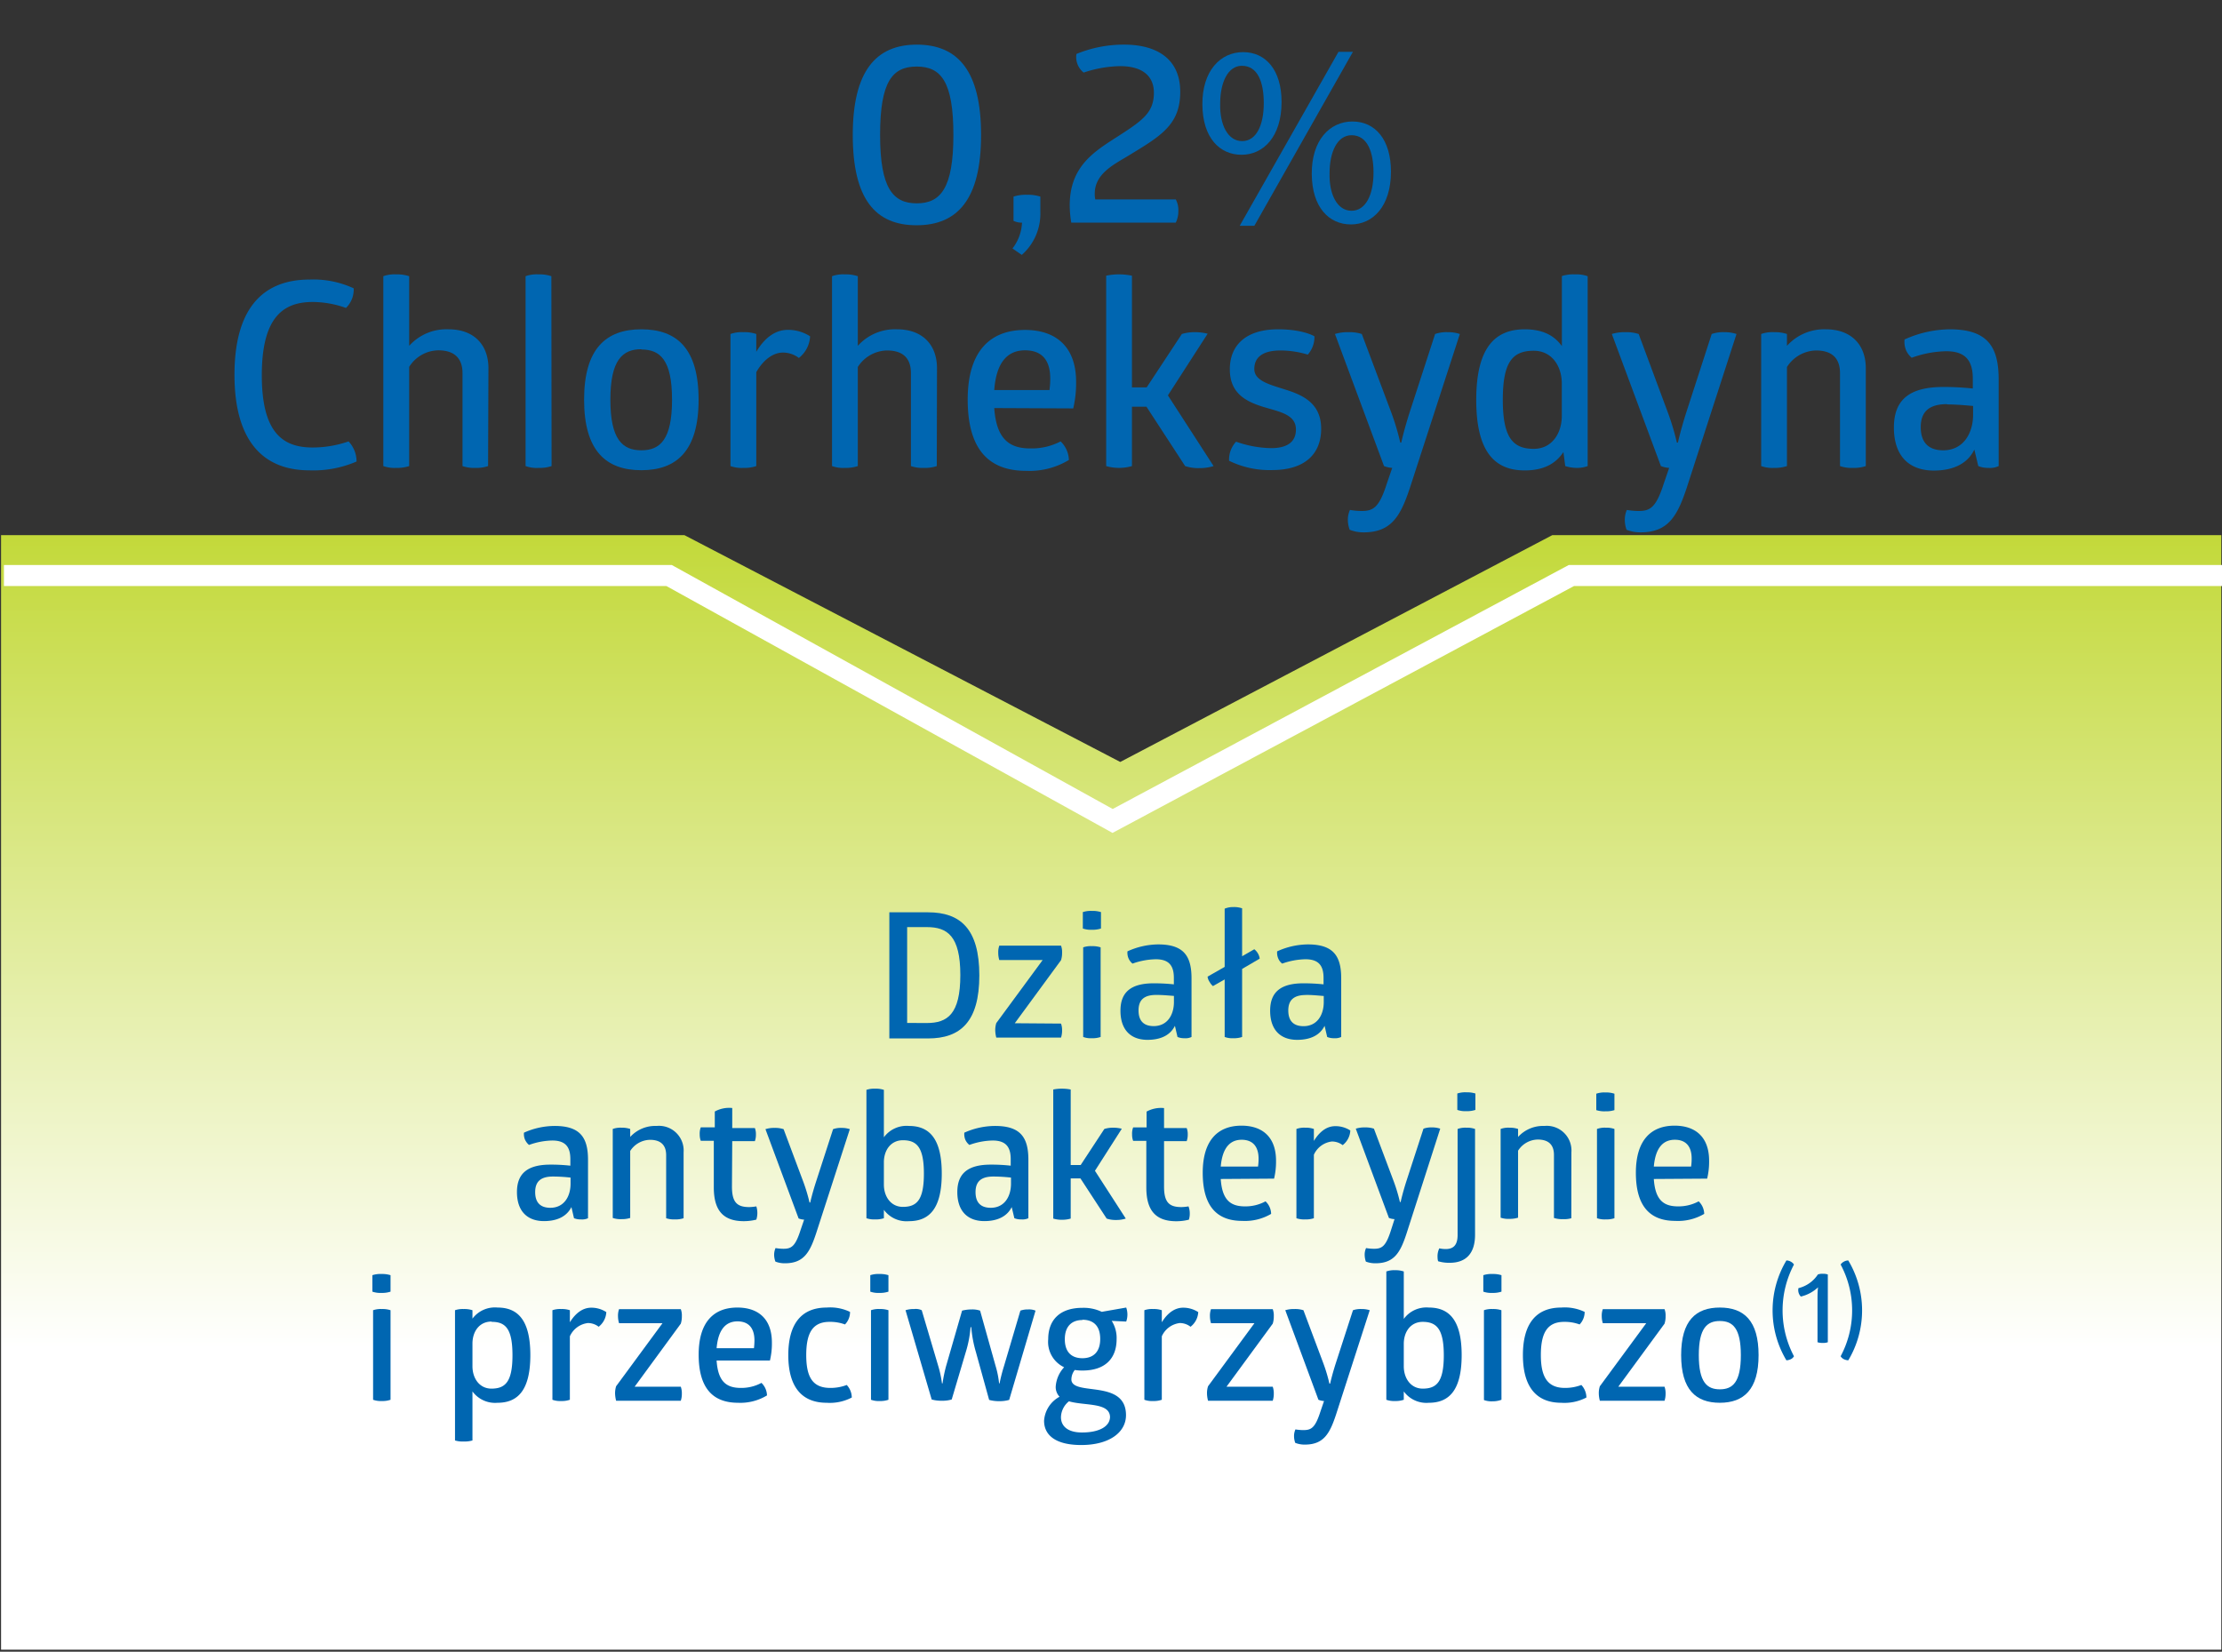 <svg id="Warstwa_1" data-name="Warstwa 1" xmlns="http://www.w3.org/2000/svg" xmlns:xlink="http://www.w3.org/1999/xlink" viewBox="0 0 317.08 235.74"><rect x="0" y="0" width="317.08" height="235.74" fill="#333333" stroke="none"/><defs><style>.cls-1{fill:url(#Gradient_bez_nazwy_12);}.cls-2{fill:none;stroke:#fff;stroke-miterlimit:10;stroke-width:3px;}.cls-3{fill:#0066b1;}</style><linearGradient id="Gradient_bez_nazwy_12" x1="158.57" y1="76.38" x2="158.57" y2="235.45" gradientUnits="userSpaceOnUse"><stop offset="0" stop-color="#c3d93a"/><stop offset="0.73" stop-color="#fff"/></linearGradient></defs><title>o_chlorchex</title><polygon class="cls-1" points="0.15 76.38 97.67 76.38 159.86 108.75 221.51 76.38 316.98 76.38 316.98 235.45 0.15 235.45 0.15 76.38"/><polyline class="cls-2" points="0.56 82.14 95.48 82.14 158.77 117.17 224.24 82.14 317.53 82.14"/><path class="cls-3" d="M132.44,130.21c4.6,0,7.31,2.36,7.31,9s-2.71,9-7.31,9h-5.53V130.21Zm-.18,15.8c2.92,0,4.78-1.24,4.78-6.84s-1.86-6.85-4.78-6.85h-2.81V146Z"/><path class="cls-3" d="M151.41,146.09a2.82,2.82,0,0,1,.15,1,3.17,3.17,0,0,1-.15,1h-9.24a4.67,4.67,0,0,1-.15-1.07,3.47,3.47,0,0,1,.15-1l6.62-9H142.6a3.5,3.5,0,0,1-.15-1.05,2.73,2.73,0,0,1,.15-1h8.81a2.53,2.53,0,0,1,.15,1,3.37,3.37,0,0,1-.15,1.07l-6.6,9Z"/><path class="cls-3" d="M157.11,132.52a3.82,3.82,0,0,1-1.3.18,3.45,3.45,0,0,1-1.29-.18v-2.34a3.63,3.63,0,0,1,1.29-.17,4,4,0,0,1,1.3.17ZM157.06,148a3.46,3.46,0,0,1-1.25.18,3.12,3.12,0,0,1-1.24-.18V135.21a3.28,3.28,0,0,1,1.24-.17,3.64,3.64,0,0,1,1.25.17Z"/><path class="cls-3" d="M165.27,134.79c3.61,0,4.76,1.62,4.76,4.83V148a1.93,1.93,0,0,1-1,.18,2.47,2.47,0,0,1-1-.18l-.37-1.59c-.65,1.32-2,2-3.91,2-2.34,0-3.86-1.37-3.86-4.16s1.67-3.91,4.78-3.91a28.06,28.06,0,0,1,2.84.15v-.92c0-1.69-.65-2.66-2.57-2.66a10.36,10.36,0,0,0-3.33.62,2,2,0,0,1-.57-.75,2.06,2.06,0,0,1-.15-1A10.77,10.77,0,0,1,165.27,134.79ZM165,142c-1.66,0-2.53.64-2.53,2.21s.82,2.24,2.16,2.24c2,0,2.89-1.67,2.89-3.43v-.88C167,142.11,166,142,165,142Z"/><path class="cls-3" d="M176,129.46a3.53,3.53,0,0,1,1.25.18v6.84l1.74-1a2.21,2.21,0,0,1,.5.57,2,2,0,0,1,.27.77l-2.51,1.47V148a3.53,3.53,0,0,1-1.25.18,3.12,3.12,0,0,1-1.24-.18v-8.21l-1.67.95a2,2,0,0,1-.47-.58,1.71,1.71,0,0,1-.3-.77l2.44-1.39v-8.31A3.12,3.12,0,0,1,176,129.46Z"/><path class="cls-3" d="M186.63,134.79c3.61,0,4.76,1.62,4.76,4.83V148a2,2,0,0,1-1,.18,2.45,2.45,0,0,1-1-.18l-.37-1.59c-.65,1.32-2,2-3.91,2-2.34,0-3.86-1.37-3.86-4.16s1.67-3.91,4.78-3.91a28.06,28.06,0,0,1,2.84.15v-.92c0-1.69-.65-2.66-2.57-2.66a10.36,10.36,0,0,0-3.33.62,1.75,1.75,0,0,1-.57-.75,2.06,2.06,0,0,1-.15-1A10.77,10.77,0,0,1,186.63,134.79Zm-.25,7.22c-1.66,0-2.54.64-2.54,2.21s.83,2.24,2.17,2.24c2,0,2.89-1.67,2.89-3.43v-.88C188.32,142.11,187.33,142,186.38,142Z"/><path class="cls-3" d="M79.15,160.7c3.61,0,4.76,1.62,4.76,4.83v8.34a2,2,0,0,1-1,.17,2.59,2.59,0,0,1-1-.17l-.37-1.59c-.65,1.31-2,2-3.91,2-2.34,0-3.86-1.37-3.86-4.15s1.67-3.91,4.78-3.91a25.39,25.39,0,0,1,2.84.15v-.92c0-1.7-.65-2.67-2.57-2.67a10.22,10.22,0,0,0-3.33.63,2.18,2.18,0,0,1-.57-.75,2.09,2.09,0,0,1-.15-1A10.77,10.77,0,0,1,79.15,160.7Zm-.25,7.22c-1.66,0-2.53.65-2.53,2.22s.82,2.24,2.16,2.24c2,0,2.89-1.67,2.89-3.44v-.87C80.85,168,79.85,167.92,78.9,167.92Z"/><path class="cls-3" d="M97.55,173.87a3.64,3.64,0,0,1-1.25.17,3.47,3.47,0,0,1-1.24-.17v-9c0-1.39-.72-2.19-2.31-2.19a3.43,3.43,0,0,0-2.82,1.59v9.56a3.75,3.75,0,0,1-1.24.17,3.37,3.37,0,0,1-1.25-.17V161.13a3.21,3.21,0,0,1,1.25-.18,3.57,3.57,0,0,1,1.24.18v1.14a4.83,4.83,0,0,1,3.76-1.57,3.52,3.52,0,0,1,3.86,3.76Z"/><path class="cls-3" d="M104.45,169.34c0,2.26.72,2.94,2.48,2.94a6.85,6.85,0,0,0,1-.1,3.17,3.17,0,0,1,0,1.89,7.4,7.4,0,0,1-1.79.22c-3.06,0-4.28-1.67-4.28-4.83v-6.64H100a2.54,2.54,0,0,1-.15-.92,2.49,2.49,0,0,1,.15-1H102v-2.26a4.25,4.25,0,0,1,2.49-.5V161h3.23a2.41,2.41,0,0,1,.15.92,2.75,2.75,0,0,1-.15.95h-3.23Z"/><path class="cls-3" d="M116.47,176c-.9,2.74-1.77,4.3-4.46,4.3a3.64,3.64,0,0,1-1.36-.24,2.92,2.92,0,0,1-.18-.93,2.41,2.41,0,0,1,.2-1,7.13,7.13,0,0,0,1.12.1c1.12,0,1.69-.3,2.44-2.64l.52-1.52a2.34,2.34,0,0,1-.79-.17l-4.73-12.74a3.93,3.93,0,0,1,1.29-.18,3.82,3.82,0,0,1,1.3.18l2.83,7.56a24.21,24.21,0,0,1,.87,2.91h.1s.25-1.17.8-2.88l2.46-7.59a3.24,3.24,0,0,1,1.22-.18,3.43,3.43,0,0,1,1.17.18Z"/><path class="cls-3" d="M126.13,162.32a4,4,0,0,1,3.58-1.62c2.84,0,4.68,1.72,4.68,6.8s-1.84,6.79-4.68,6.79a4,4,0,0,1-3.58-1.62v1.2a3.71,3.71,0,0,1-1.27.17,3.41,3.41,0,0,1-1.22-.17V155.55a3.41,3.41,0,0,1,1.22-.17,3.71,3.71,0,0,1,1.27.17Zm2.71.42c-1.74,0-2.71,1.45-2.71,3.14v3.19c0,1.71,1,3.18,2.71,3.18,2,0,3-1,3-4.75S130.83,162.74,128.84,162.74Z"/><path class="cls-3" d="M142,160.7c3.61,0,4.75,1.62,4.75,4.83v8.34a2,2,0,0,1-1,.17,2.57,2.57,0,0,1-1-.17l-.38-1.59c-.64,1.31-2,2-3.9,2-2.34,0-3.86-1.37-3.86-4.15s1.67-3.91,4.78-3.91a25.39,25.39,0,0,1,2.84.15v-.92c0-1.7-.65-2.67-2.57-2.67a10.22,10.22,0,0,0-3.33.63,2,2,0,0,1-.58-.75,2.15,2.15,0,0,1-.14-1A10.77,10.77,0,0,1,142,160.7Zm-.25,7.22c-1.67,0-2.54.65-2.54,2.22s.82,2.24,2.17,2.24c2,0,2.89-1.67,2.89-3.44v-.87C143.7,168,142.71,167.92,141.76,167.92Z"/><path class="cls-3" d="M157.59,161.13a4.1,4.1,0,0,1,1.27-.18,4.86,4.86,0,0,1,1.22.15l-3.83,6,4.4,6.82a4.37,4.37,0,0,1-1.39.2,3.86,3.86,0,0,1-1.34-.2l-3.74-5.73h-1.39v5.73a4.16,4.16,0,0,1-1.22.17,4.08,4.08,0,0,1-1.27-.17V155.5a6,6,0,0,1,1.27-.12,6.38,6.38,0,0,1,1.22.12v10.78h1.42Z"/><path class="cls-3" d="M166.11,169.34c0,2.26.72,2.94,2.49,2.94a6.82,6.82,0,0,0,1-.1,2.76,2.76,0,0,1,.18,1,2.67,2.67,0,0,1-.13.9,7.4,7.4,0,0,1-1.79.22c-3.06,0-4.28-1.67-4.28-4.83v-6.64H161.7a2.54,2.54,0,0,1-.15-.92,2.49,2.49,0,0,1,.15-1h1.92v-2.26a4.27,4.27,0,0,1,2.49-.5V161h3.23a2.41,2.41,0,0,1,.15.92,2.75,2.75,0,0,1-.15.95h-3.23Z"/><path class="cls-3" d="M174.2,168.27c.2,3,1.39,3.91,3.46,3.91a6,6,0,0,0,2.93-.72,2.51,2.51,0,0,1,.8,1.79,7.37,7.37,0,0,1-4.13,1c-3.83,0-5.63-2.36-5.63-6.87,0-4.7,2.22-6.72,5.53-6.72,3.06,0,4.93,1.7,4.93,5a10.42,10.42,0,0,1-.28,2.56Zm3-5.6c-1.62,0-2.76,1.07-3,3.83h5.32a7.5,7.5,0,0,0,.08-1.12C179.6,163.91,179,162.67,177.16,162.67Z"/><path class="cls-3" d="M190.53,160.73a3.87,3.87,0,0,1,2.16.62,2.8,2.8,0,0,1-1.09,2.09,2.52,2.52,0,0,0-1.55-.52,3.23,3.23,0,0,0-2.56,1.89v9.06a3.61,3.61,0,0,1-1.24.17,3.37,3.37,0,0,1-1.25-.17V161.13a3.21,3.21,0,0,1,1.25-.18,3.43,3.43,0,0,1,1.24.18v1.71C188.44,161.28,189.53,160.73,190.53,160.73Z"/><path class="cls-3" d="M200.73,176c-.89,2.74-1.76,4.3-4.45,4.3a3.73,3.73,0,0,1-1.37-.24,3.07,3.07,0,0,1-.17-.93,2.24,2.24,0,0,1,.2-1,7,7,0,0,0,1.12.1c1.12,0,1.69-.3,2.43-2.64L199,174a2.39,2.39,0,0,1-.8-.17l-4.73-12.74a4,4,0,0,1,1.3-.18,3.79,3.79,0,0,1,1.29.18l2.84,7.56a24.21,24.21,0,0,1,.87,2.91h.1s.25-1.17.79-2.88l2.47-7.59a3.24,3.24,0,0,1,1.22-.18,3.43,3.43,0,0,1,1.17.18Z"/><path class="cls-3" d="M208,161.13a3.21,3.21,0,0,1,1.25-.18,3.43,3.43,0,0,1,1.24.18v15.1c0,2.64-1.27,4-3.61,4a5.42,5.42,0,0,1-1.66-.22,2.07,2.07,0,0,1-.08-.57,2.56,2.56,0,0,1,.25-1.27,4.2,4.2,0,0,0,.92.1c1.12,0,1.69-.6,1.69-2Zm2.54-2.72a3.79,3.79,0,0,1-1.29.18,3.39,3.39,0,0,1-1.29-.18v-2.34a3.57,3.57,0,0,1,1.29-.17,4,4,0,0,1,1.29.17Z"/><path class="cls-3" d="M224.23,173.87A3.61,3.61,0,0,1,223,174a3.51,3.51,0,0,1-1.25-.17v-9c0-1.39-.72-2.19-2.31-2.19a3.4,3.4,0,0,0-2.81,1.59v9.56a3.86,3.86,0,0,1-1.25.17,3.28,3.28,0,0,1-1.24-.17V161.13a3.12,3.12,0,0,1,1.24-.18,3.66,3.66,0,0,1,1.25.18v1.14a4.81,4.81,0,0,1,3.75-1.57,3.52,3.52,0,0,1,3.86,3.76Z"/><path class="cls-3" d="M230.38,158.44a3.92,3.92,0,0,1-1.29.17,3.67,3.67,0,0,1-1.3-.17V156.1a3.48,3.48,0,0,1,1.3-.18,3.72,3.72,0,0,1,1.29.18Zm0,15.43a3.61,3.61,0,0,1-1.24.17,3.37,3.37,0,0,1-1.25-.17V161.13a3.21,3.21,0,0,1,1.25-.18,3.43,3.43,0,0,1,1.24.18Z"/><path class="cls-3" d="M236,168.27c.2,3,1.39,3.91,3.46,3.91a6.05,6.05,0,0,0,2.94-.72,2.54,2.54,0,0,1,.79,1.79,7.37,7.37,0,0,1-4.13,1c-3.83,0-5.62-2.36-5.62-6.87,0-4.7,2.21-6.72,5.52-6.72,3.06,0,4.93,1.7,4.93,5a10.42,10.42,0,0,1-.28,2.56Zm3-5.6c-1.62,0-2.76,1.07-3,3.83h5.32a7.5,7.5,0,0,0,.08-1.12C241.41,163.91,240.81,162.67,239,162.67Z"/><path class="cls-3" d="M55.73,184.35a3.79,3.79,0,0,1-1.29.18,3.48,3.48,0,0,1-1.3-.18V182a3.67,3.67,0,0,1,1.3-.17,4,4,0,0,1,1.29.17Zm0,15.43a3.43,3.43,0,0,1-1.24.18,3.21,3.21,0,0,1-1.25-.18V187a3.37,3.37,0,0,1,1.25-.17,3.61,3.61,0,0,1,1.24.17Z"/><path class="cls-3" d="M71,186.62c2.84,0,4.68,1.72,4.68,6.79s-1.84,6.8-4.68,6.8a4,4,0,0,1-3.58-1.62v7a4.24,4.24,0,0,1-1.27.15,3.82,3.82,0,0,1-1.22-.15V187a3.41,3.41,0,0,1,1.22-.17,3.78,3.78,0,0,1,1.27.17v1.2A4,4,0,0,1,71,186.62Zm-.87,2c-1.74,0-2.71,1.44-2.71,3.14V195c0,1.72,1,3.19,2.71,3.19,2,0,3-1,3-4.76S72.16,188.66,70.17,188.66Z"/><path class="cls-3" d="M84.36,186.64a3.87,3.87,0,0,1,2.16.63,2.82,2.82,0,0,1-1.09,2.09,2.5,2.5,0,0,0-1.54-.53,3.24,3.24,0,0,0-2.57,1.89v9.06a3.43,3.43,0,0,1-1.24.18,3.21,3.21,0,0,1-1.25-.18V187a3.37,3.37,0,0,1,1.25-.17,3.61,3.61,0,0,1,1.24.17v1.72C82.27,187.19,83.36,186.64,84.36,186.64Z"/><path class="cls-3" d="M97.15,197.92a2.82,2.82,0,0,1,.15,1,3.17,3.17,0,0,1-.15,1H87.92a4.67,4.67,0,0,1-.15-1.07,3.47,3.47,0,0,1,.15-1l6.62-9h-6.2a3.42,3.42,0,0,1-.15-1,2.73,2.73,0,0,1,.15-1h8.81a2.53,2.53,0,0,1,.15,1,3.37,3.37,0,0,1-.15,1.07l-6.59,9Z"/><path class="cls-3" d="M102.26,194.18c.2,3,1.39,3.91,3.46,3.91a6.05,6.05,0,0,0,2.94-.72,2.58,2.58,0,0,1,.79,1.79,7.32,7.32,0,0,1-4.13,1.05c-3.83,0-5.62-2.37-5.62-6.87,0-4.71,2.21-6.72,5.52-6.72,3.06,0,4.93,1.69,4.93,5a10.32,10.32,0,0,1-.28,2.56Zm3-5.59c-1.62,0-2.76,1.06-3,3.83h5.33a10,10,0,0,0,.07-1.12C107.66,189.83,107.06,188.59,105.22,188.59Z"/><path class="cls-3" d="M115.05,193.41c0,3.26,1,4.68,3.44,4.68a6.44,6.44,0,0,0,2.34-.42,2.64,2.64,0,0,1,.72,1.79,6.75,6.75,0,0,1-3.58.75c-3.64,0-5.48-2.37-5.48-6.8s1.84-6.79,5.48-6.79a6.52,6.52,0,0,1,3.33.62,2.52,2.52,0,0,1-.72,1.79,6.09,6.09,0,0,0-2.19-.37C116,188.66,115.05,190.18,115.05,193.41Z"/><path class="cls-3" d="M126.78,184.35a3.82,3.82,0,0,1-1.3.18,3.45,3.45,0,0,1-1.29-.18V182a3.63,3.63,0,0,1,1.29-.17,4,4,0,0,1,1.3.17Zm0,15.43a3.46,3.46,0,0,1-1.25.18,3.12,3.12,0,0,1-1.24-.18V187a3.28,3.28,0,0,1,1.24-.17,3.64,3.64,0,0,1,1.25.17Z"/><path class="cls-3" d="M139.27,193a17.46,17.46,0,0,1-.67-3.58h-.1a16.31,16.31,0,0,1-.69,3.58l-2,6.74a4.63,4.63,0,0,1-1.42.18,5,5,0,0,1-1.44-.18L129.22,187a3.83,3.83,0,0,1,1.24-.17,2,2,0,0,1,1.07.17L133.9,195a15.5,15.5,0,0,1,.52,2.44h.08A21,21,0,0,1,135,195l2.29-7.94a5.5,5.5,0,0,1,1.35-.17,3.41,3.41,0,0,1,1.22.17l2.21,7.89a13.28,13.28,0,0,1,.5,2.49h.07a23.41,23.41,0,0,1,.63-2.46l2.34-7.92a3,3,0,0,1,1.09-.17,2.38,2.38,0,0,1,1.07.17l-3.76,12.74a4.93,4.93,0,0,1-1.42.18,5.22,5.22,0,0,1-1.44-.18Z"/><path class="cls-3" d="M160.71,186.62a3,3,0,0,1,0,2l-2.07-.1a4.53,4.53,0,0,1,.7,2.61c0,2.79-1.67,4.48-4.88,4.48a7.14,7.14,0,0,1-1.09-.08,2.19,2.19,0,0,0-.48,1.45c.28,2.29,7.79-.15,7.79,5,0,2.44-2.36,4.26-6.39,4.26-3.74,0-5.3-1.47-5.3-3.46a4.2,4.2,0,0,1,2.21-3.43,2,2,0,0,1-.55-1.45,4.5,4.5,0,0,1,1.2-2.76,4,4,0,0,1-2.27-4c0-2.79,1.7-4.48,4.88-4.48a6,6,0,0,1,2.76.57ZM152.54,200a3,3,0,0,0-1.14,2.26c0,1.25.92,2.19,3,2.19,2.56,0,4-.92,4-2.24C158.32,200.13,154.78,200.66,152.54,200Zm1.92-11.6c-1.49,0-2.51.87-2.51,2.74s1,2.71,2.51,2.71S157,193,157,191.1,156,188.36,154.46,188.36Z"/><path class="cls-3" d="M168.82,186.64a3.93,3.93,0,0,1,2.17.63,2.83,2.83,0,0,1-1.1,2.09,2.5,2.5,0,0,0-1.54-.53,3.23,3.23,0,0,0-2.56,1.89v9.06a3.46,3.46,0,0,1-1.25.18,3.12,3.12,0,0,1-1.24-.18V187a3.28,3.28,0,0,1,1.24-.17,3.64,3.64,0,0,1,1.25.17v1.72C166.73,187.19,167.83,186.64,168.82,186.64Z"/><path class="cls-3" d="M181.62,197.92a2.82,2.82,0,0,1,.15,1,3.17,3.17,0,0,1-.15,1h-9.23a4.18,4.18,0,0,1-.15-1.07,3.13,3.13,0,0,1,.15-1l6.62-9h-6.2a3.42,3.42,0,0,1-.15-1,2.73,2.73,0,0,1,.15-1h8.81a2.53,2.53,0,0,1,.15,1,3.37,3.37,0,0,1-.15,1.07l-6.6,9Z"/><path class="cls-3" d="M190.66,201.87c-.9,2.74-1.77,4.31-4.46,4.31a3.6,3.6,0,0,1-1.37-.25,2.89,2.89,0,0,1-.17-.92,2.31,2.31,0,0,1,.2-1,7,7,0,0,0,1.12.1c1.12,0,1.69-.29,2.44-2.63l.52-1.52a2.48,2.48,0,0,1-.8-.18L183.41,187a4.25,4.25,0,0,1,1.3-.17A4,4,0,0,1,186,187l2.84,7.57a23.6,23.6,0,0,1,.87,2.91h.1s.25-1.17.8-2.89l2.46-7.59a3.41,3.41,0,0,1,1.22-.17,3.61,3.61,0,0,1,1.17.17Z"/><path class="cls-3" d="M200.32,188.24a4,4,0,0,1,3.58-1.62c2.84,0,4.68,1.72,4.68,6.79s-1.84,6.8-4.68,6.8a4,4,0,0,1-3.58-1.62v1.19a3.59,3.59,0,0,1-1.27.18,3.18,3.18,0,0,1-1.22-.18V181.47a3.18,3.18,0,0,1,1.22-.18,3.59,3.59,0,0,1,1.27.18Zm2.71.42c-1.75,0-2.71,1.44-2.71,3.14V195c0,1.72,1,3.19,2.71,3.19,2,0,3-1,3-4.76S205,188.66,203,188.66Z"/><path class="cls-3" d="M214.26,184.35a3.82,3.82,0,0,1-1.3.18,3.45,3.45,0,0,1-1.29-.18V182a3.63,3.63,0,0,1,1.29-.17,4,4,0,0,1,1.3.17Zm0,15.43A3.53,3.53,0,0,1,213,200a3.12,3.12,0,0,1-1.24-.18V187a3.28,3.28,0,0,1,1.24-.17,3.71,3.71,0,0,1,1.25.17Z"/><path class="cls-3" d="M219.88,193.41c0,3.26,1.05,4.68,3.44,4.68a6.51,6.51,0,0,0,2.34-.42,2.64,2.64,0,0,1,.72,1.79,6.77,6.77,0,0,1-3.59.75c-3.63,0-5.47-2.37-5.47-6.8s1.84-6.79,5.47-6.79a6.59,6.59,0,0,1,3.34.62,2.57,2.57,0,0,1-.72,1.79,6.16,6.16,0,0,0-2.19-.37C220.83,188.66,219.88,190.18,219.88,193.41Z"/><path class="cls-3" d="M237.53,197.92a2.82,2.82,0,0,1,.15,1,3.17,3.17,0,0,1-.15,1H228.3a4.18,4.18,0,0,1-.15-1.07,3.13,3.13,0,0,1,.15-1l6.62-9h-6.2a3.42,3.42,0,0,1-.15-1,2.73,2.73,0,0,1,.15-1h8.81a2.53,2.53,0,0,1,.15,1,3.37,3.37,0,0,1-.15,1.07l-6.6,9Z"/><path class="cls-3" d="M245.42,186.62c3.44,0,5.53,1.87,5.53,6.79s-2.12,6.8-5.53,6.8-5.52-1.87-5.52-6.8S242,186.62,245.42,186.62Zm0,1.92c-1.81,0-3,1-3,4.87s1.17,4.88,3,4.88,3-1,3-4.88S247.24,188.54,245.42,188.54Z"/><path class="cls-3" d="M256,180.48a14,14,0,0,0,0,13.09,1,1,0,0,1-.45.42,1.63,1.63,0,0,1-.63.16,13.87,13.87,0,0,1,0-14.25,1.22,1.22,0,0,1,.61.16A1.17,1.17,0,0,1,256,180.48Z"/><path class="cls-3" d="M259.41,181.9a1.82,1.82,0,0,1,.71-.1,2,2,0,0,1,.71.1v9.67a2,2,0,0,1-.73.1,2.4,2.4,0,0,1-.74-.1v-5.95c0-.77,0-1.41.08-1.89a5.39,5.39,0,0,1-2.46,1.32,1.32,1.32,0,0,1-.34-1.2A4.61,4.61,0,0,0,259.41,181.9Z"/><path class="cls-3" d="M262.66,180.48a1.25,1.25,0,0,1,.48-.42,1.22,1.22,0,0,1,.61-.16,13.87,13.87,0,0,1,0,14.25,1.63,1.63,0,0,1-.63-.16,1.11,1.11,0,0,1-.46-.42,13.88,13.88,0,0,0,0-13.09Z"/><path class="cls-3" d="M121.69,19.26c0-9.06,3.28-12.89,9.13-12.89S140,10.09,140,19.26s-3.35,12.89-9.21,12.89S121.69,28.43,121.69,19.26Zm3.9,0c0,7.62,1.84,9.76,5.23,9.76s5.23-2.14,5.23-9.76-1.77-9.76-5.23-9.76S125.59,11.6,125.59,19.26Z"/><path class="cls-3" d="M144.48,35.46a6.45,6.45,0,0,0,1.36-3.68,2.76,2.76,0,0,1-1.21-.26V28.06a5.69,5.69,0,0,1,1.91-.26,5.79,5.79,0,0,1,1.92.26v2.32a7.82,7.82,0,0,1-2.65,6Z"/><path class="cls-3" d="M153.61,7.7a17.74,17.74,0,0,1,6.81-1.33c4.46,0,8,1.88,8,6.74,0,4.6-2.65,6.22-7,8.87-2.18,1.37-5.2,2.65-5.2,5.67a3.4,3.4,0,0,0,.08.81h11.48a3.17,3.17,0,0,1,.37,1.66,3.66,3.66,0,0,1-.37,1.66H152.87a15.23,15.23,0,0,1-.22-2.47c0-5.74,3.72-7.81,7.11-10s4.9-3.32,4.9-6.08c0-2.25-1.48-3.79-4.83-3.79a17,17,0,0,0-5.19.92A2.81,2.81,0,0,1,153.61,7.7Z"/><path class="cls-3" d="M182.88,14.55c0,5-2.61,7.54-5.71,7.54s-5.56-2.39-5.59-7.18,2.57-7.47,5.81-7.47S182.88,10,182.88,14.55Zm-8.76.22c-.08,3.05,1.1,5.37,3.13,5.37s3.09-2.28,3.09-5.41c0-3-.85-5.34-3.13-5.34C175.22,9.39,174.12,11.78,174.12,14.77Zm2.79,17.45L191,7.4h2.06L179,32.22Zm21.58-7.73c0,5-2.61,7.54-5.71,7.54s-5.56-2.39-5.59-7.21,2.57-7.48,5.81-7.48S198.49,19.92,198.49,24.49Zm-8.76.22c-.08,3.05,1.1,5.37,3.13,5.37S196,27.8,196,24.63c0-2.9-.85-5.33-3.13-5.33C190.83,19.3,189.73,21.69,189.73,24.71Z"/><path class="cls-3" d="M44.18,39.9a13.69,13.69,0,0,1,6.29,1.25,3.65,3.65,0,0,1-1.1,2.8,14.31,14.31,0,0,0-4.75-.85c-4.27,0-7.26,2.25-7.26,10.46s3,10.31,7.26,10.31A15.72,15.72,0,0,0,49.74,63a4.17,4.17,0,0,1,1.14,2.87,15.51,15.51,0,0,1-6.7,1.26c-7,0-10.72-4.64-10.72-13.63S37.11,39.9,44.18,39.9Z"/><path class="cls-3" d="M69.65,66.52a5.19,5.19,0,0,1-1.84.26A5,5,0,0,1,66,66.52V53.26C66,51.2,64.9,50,62.55,50a5,5,0,0,0-4.16,2.36V66.52a5.57,5.57,0,0,1-1.85.26,4.8,4.8,0,0,1-1.84-.26V39.42a4.8,4.8,0,0,1,1.84-.26,5.57,5.57,0,0,1,1.85.26v9.94A7.12,7.12,0,0,1,64,47c3.68,0,5.7,2.25,5.7,5.56Z"/><path class="cls-3" d="M78.71,66.52a5.26,5.26,0,0,1-1.84.26A4.74,4.74,0,0,1,75,66.52V39.42a4.74,4.74,0,0,1,1.84-.26,5.26,5.26,0,0,1,1.84.26Z"/><path class="cls-3" d="M91.52,47c5.08,0,8.17,2.76,8.17,10.05s-3.13,10.06-8.17,10.06-8.17-2.77-8.17-10.06S86.48,47,91.52,47Zm0,2.84c-2.69,0-4.42,1.54-4.42,7.21s1.73,7.22,4.42,7.22,4.38-1.55,4.38-7.22S94.21,49.88,91.52,49.88Z"/><path class="cls-3" d="M112.4,47.08a5.75,5.75,0,0,1,3.2.92A4.18,4.18,0,0,1,114,51.09a3.75,3.75,0,0,0-2.28-.77c-1.44,0-2.84,1.1-3.8,2.8v13.4a5.19,5.19,0,0,1-1.84.26,4.74,4.74,0,0,1-1.84-.26V47.67a4.74,4.74,0,0,1,1.84-.26,5.19,5.19,0,0,1,1.84.26v2.54C109.3,47.89,110.92,47.08,112.4,47.08Z"/><path class="cls-3" d="M133.68,66.52a5.29,5.29,0,0,1-1.85.26,5,5,0,0,1-1.84-.26V53.26c0-2.06-1.06-3.24-3.42-3.24a5.05,5.05,0,0,0-4.16,2.36V66.52a5.47,5.47,0,0,1-1.84.26,4.74,4.74,0,0,1-1.84-.26V39.42a4.74,4.74,0,0,1,1.84-.26,5.47,5.47,0,0,1,1.84.26v9.94A7.12,7.12,0,0,1,128,47c3.68,0,5.71,2.25,5.71,5.56Z"/><path class="cls-3" d="M141.88,58.24C142.18,62.62,144,64,147,64A8.92,8.92,0,0,0,151.35,63a3.82,3.82,0,0,1,1.18,2.65,10.86,10.86,0,0,1-6.12,1.55c-5.67,0-8.32-3.5-8.32-10.17,0-7,3.28-9.94,8.18-9.94,4.52,0,7.29,2.51,7.29,7.4a15.63,15.63,0,0,1-.41,3.8ZM146.27,50c-2.4,0-4.09,1.58-4.39,5.67h7.88a12.16,12.16,0,0,0,.11-1.66C149.87,51.79,149,50,146.27,50Z"/><path class="cls-3" d="M168.65,47.67a6.2,6.2,0,0,1,1.88-.26,7.24,7.24,0,0,1,1.8.22l-5.67,8.8,6.52,10.09a6.68,6.68,0,0,1-2.06.29,5.94,5.94,0,0,1-2-.29l-5.52-8.47h-2.07v8.47a6.64,6.64,0,0,1-3.68,0V39.35a8.31,8.31,0,0,1,1.88-.19,8.79,8.79,0,0,1,1.8.19V55.29h2.1Z"/><path class="cls-3" d="M182.38,47c3.61,0,5.19,1,5.19,1a3.77,3.77,0,0,1-.95,2.61,13.67,13.67,0,0,0-3.87-.59c-2.5,0-3.76.92-3.76,2.65s2.32,2.25,4.64,3,4.9,1.92,4.9,5.52-2.32,5.9-7,5.9a13.06,13.06,0,0,1-6.14-1.33,3.74,3.74,0,0,1,1-2.72,15.68,15.68,0,0,0,5,.92c2.25,0,3.54-.85,3.54-2.66,0-2-2-2.46-4.2-3.09-2.51-.73-5.23-1.8-5.23-5.45C175.46,49.36,177.71,47,182.38,47Z"/><path class="cls-3" d="M201.2,69.61c-1.33,4-2.62,6.37-6.6,6.37a5.29,5.29,0,0,1-2-.37,4.14,4.14,0,0,1-.26-1.36,3.39,3.39,0,0,1,.3-1.47,10.33,10.33,0,0,0,1.65.15c1.66,0,2.51-.45,3.61-3.91l.77-2.24a3.76,3.76,0,0,1-1.17-.26l-7-18.85a6,6,0,0,1,1.92-.26,5.69,5.69,0,0,1,1.91.26l4.2,11.19a35.21,35.21,0,0,1,1.29,4.31h.14s.37-1.73,1.18-4.27l3.65-11.23a4.87,4.87,0,0,1,1.8-.26,5.14,5.14,0,0,1,1.73.26Z"/><path class="cls-3" d="M224.76,39.16a4.87,4.87,0,0,1,1.8.26v27.1a4.34,4.34,0,0,1-1.54.26,5.56,5.56,0,0,1-1.66-.26l-.26-2c-1.07,1.62-2.76,2.62-5.52,2.62-4.2,0-6.92-2.54-6.92-10.06S213.38,47,217.58,47c2.58,0,4.23.89,5.3,2.4v-10A5.38,5.38,0,0,1,224.76,39.16Zm-5.89,10.9c-3,0-4.42,1.55-4.42,7s1.47,7,4.42,7c2.57,0,4-2.18,4-4.72V54.66C222.84,52.2,221.41,50.06,218.87,50.06Z"/><path class="cls-3" d="M240.7,69.61c-1.33,4-2.62,6.37-6.59,6.37a5.31,5.31,0,0,1-2-.37,4.29,4.29,0,0,1-.25-1.36,3.46,3.46,0,0,1,.29-1.47,10.37,10.37,0,0,0,1.66.15c1.65,0,2.5-.45,3.61-3.91l.77-2.24a3.82,3.82,0,0,1-1.18-.26l-7-18.85a6,6,0,0,1,1.92-.26,5.69,5.69,0,0,1,1.91.26L238,58.86a35.21,35.21,0,0,1,1.29,4.31h.15s.37-1.73,1.18-4.27l3.64-11.23a4.9,4.9,0,0,1,1.81-.26,5.21,5.21,0,0,1,1.73.26Z"/><path class="cls-3" d="M266.25,66.52a5.26,5.26,0,0,1-1.84.26,5,5,0,0,1-1.84-.26V53.26c0-2.06-1.07-3.24-3.43-3.24A5.05,5.05,0,0,0,255,52.38V66.52a5.47,5.47,0,0,1-1.84.26,4.74,4.74,0,0,1-1.84-.26V47.67a4.74,4.74,0,0,1,1.84-.26,5.47,5.47,0,0,1,1.84.26v1.69A7.14,7.14,0,0,1,260.54,47c3.68,0,5.71,2.25,5.71,5.56Z"/><path class="cls-3" d="M278.21,47c5.34,0,7,2.4,7,7.15V66.52a2.91,2.91,0,0,1-1.44.26,3.72,3.72,0,0,1-1.47-.26l-.56-2.36c-.95,2-3,3-5.78,3-3.46,0-5.7-2-5.7-6.15s2.46-5.78,7.07-5.78a39.45,39.45,0,0,1,4.19.22V54.07c0-2.5-.95-3.94-3.79-3.94a15.14,15.14,0,0,0-4.93.93A3,3,0,0,1,272,50a3.21,3.21,0,0,1-.22-1.55A16,16,0,0,1,278.21,47Zm-.36,10.68c-2.47,0-3.76,1-3.76,3.28s1.21,3.31,3.2,3.31c2.91,0,4.27-2.47,4.27-5.08V57.94C280.72,57.87,279.24,57.72,277.85,57.72Z"/></svg>
